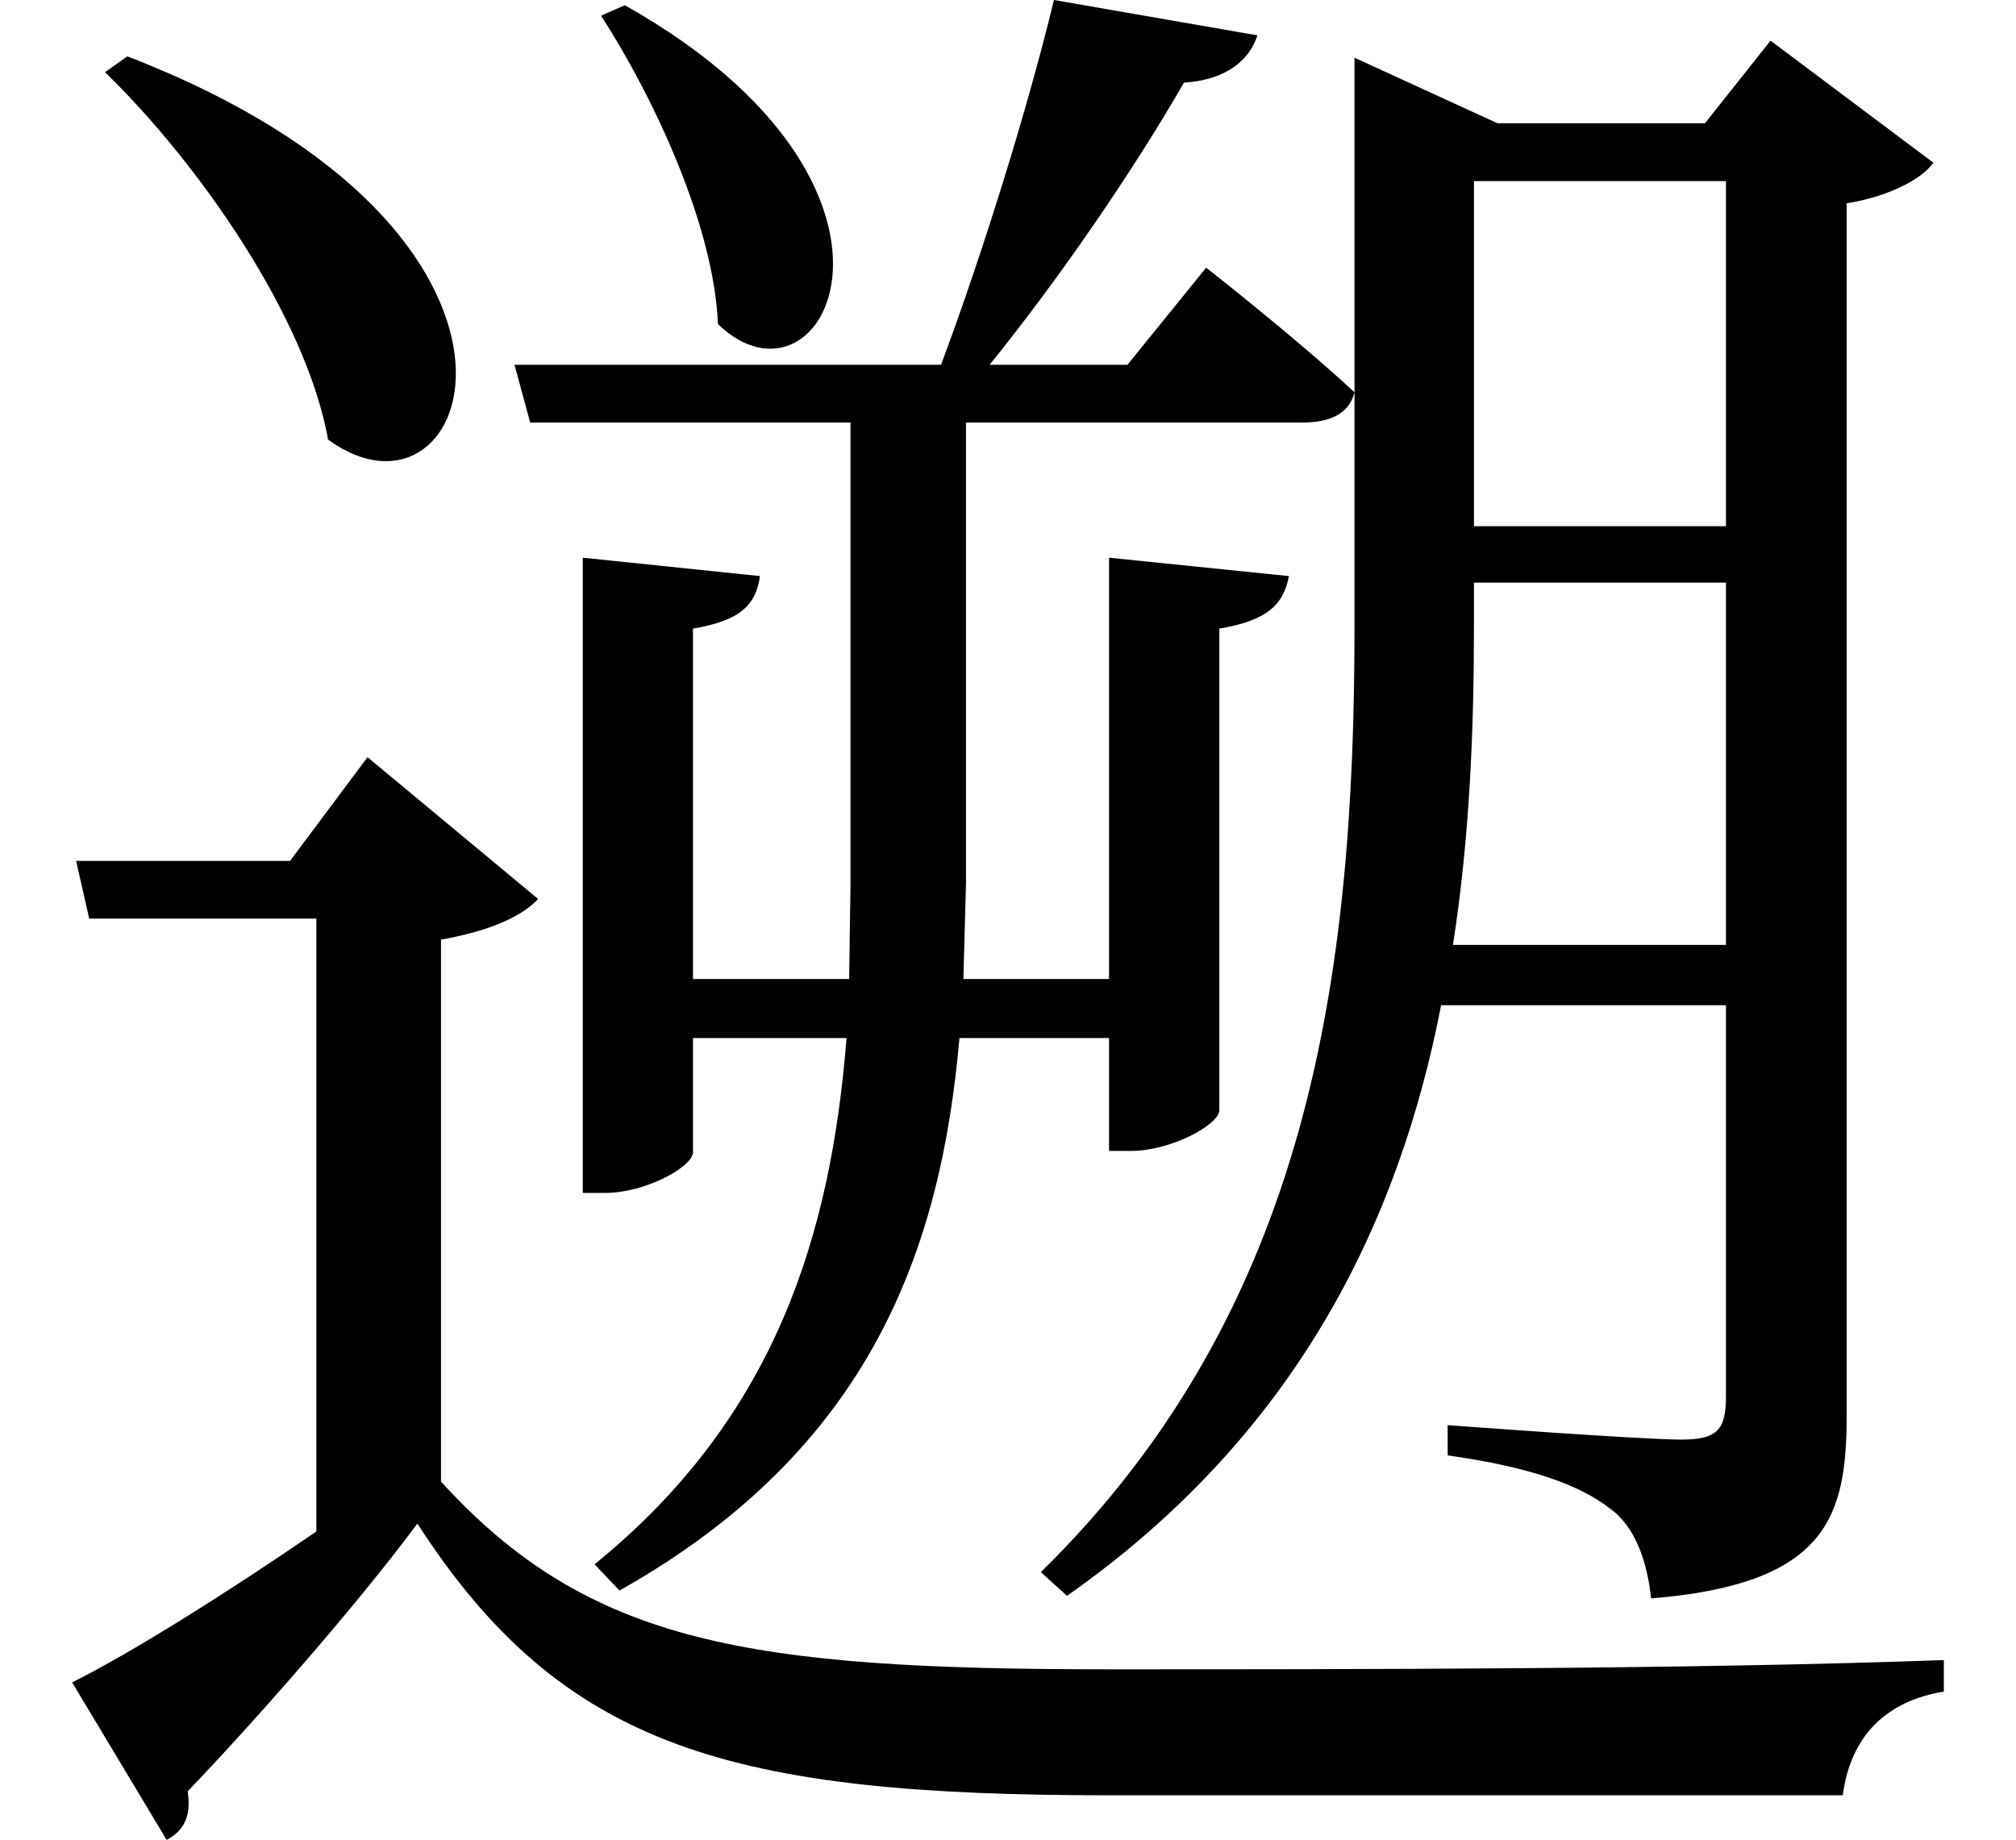 <svg height="21.906" viewBox="0 0 24 21.906" width="24" xmlns="http://www.w3.org/2000/svg">
<path d="M1.516,19.438 L1.25,19.25 C2.359,18.172 3.641,16.344 3.906,14.875 C5.641,13.609 6.984,17.328 1.516,19.438 Z M7.438,20.047 L7.156,19.922 C7.781,18.953 8.5,17.422 8.547,16.25 C9.812,15.031 11.297,17.875 7.438,20.047 Z M5.25,8.922 C5.875,9.031 6.234,9.219 6.406,9.406 L4.375,11.094 L3.453,9.859 L0.906,9.859 L1.062,9.172 L3.766,9.172 L3.766,1.875 C2.719,1.156 1.578,0.438 0.859,0.078 L1.984,-1.797 C2.188,-1.688 2.281,-1.516 2.234,-1.219 C2.969,-0.453 4.203,0.938 4.969,1.969 C6.703,-0.719 8.719,-1.266 13.219,-1.266 C16.031,-1.266 19.438,-1.266 21.938,-1.266 C22.031,-0.547 22.469,-0.141 23.141,-0.031 L23.141,0.344 C20.141,0.234 16.156,0.234 13.219,0.234 C8.922,0.234 7.016,0.531 5.25,2.469 Z M13.203,13.469 L13.203,8.453 L11.469,8.453 L11.5,9.594 L11.5,15.078 L15.5,15.078 C15.844,15.078 16.062,15.188 16.125,15.438 C15.438,16.078 14.359,16.922 14.359,16.922 L13.422,15.766 L11.781,15.766 C12.641,16.828 13.531,18.141 14.094,19.125 C14.594,19.156 14.875,19.391 14.969,19.688 L12.547,20.109 C12.234,18.812 11.688,17.062 11.203,15.766 L6.125,15.766 L6.312,15.078 L10.125,15.078 L10.125,9.578 L10.109,8.453 L8.25,8.453 L8.25,12.625 C8.812,12.719 9,12.906 9.047,13.25 L6.938,13.469 L6.938,5.906 L7.203,5.906 C7.688,5.906 8.25,6.219 8.25,6.391 L8.25,7.75 L10.078,7.75 C9.891,5.406 9.234,3.234 7.078,1.484 L7.375,1.172 C10.375,2.859 11.203,5.25 11.422,7.75 L13.203,7.75 L13.203,6.406 L13.469,6.406 C13.938,6.406 14.516,6.719 14.516,6.891 L14.516,12.625 C15.078,12.719 15.281,12.906 15.344,13.25 Z M16.125,18.641 L16.125,12.641 C16.125,8.5 15.594,4.531 12.391,1.391 L12.703,1.109 C15.438,3.031 16.656,5.562 17.156,8.141 L20.547,8.141 L20.547,3.484 C20.547,3.094 20.453,2.969 20.016,2.969 C19.531,2.969 17.234,3.141 17.234,3.141 L17.234,2.781 C18.234,2.641 18.812,2.422 19.156,2.156 C19.469,1.938 19.609,1.516 19.656,1.078 C21.766,1.25 21.984,2.062 21.984,3.266 L21.984,17.688 C22.469,17.766 22.875,17.969 23.016,18.172 L21.078,19.625 L20.297,18.641 L17.828,18.641 L16.125,19.422 Z M20.547,13.172 L20.547,8.859 L17.297,8.859 C17.5,10.156 17.547,11.453 17.547,12.672 L17.547,13.172 Z M20.547,13.844 L17.547,13.844 L17.547,17.953 L20.547,17.953 Z" transform="translate(0, 20.109) scale(1, -1)"/>
</svg>